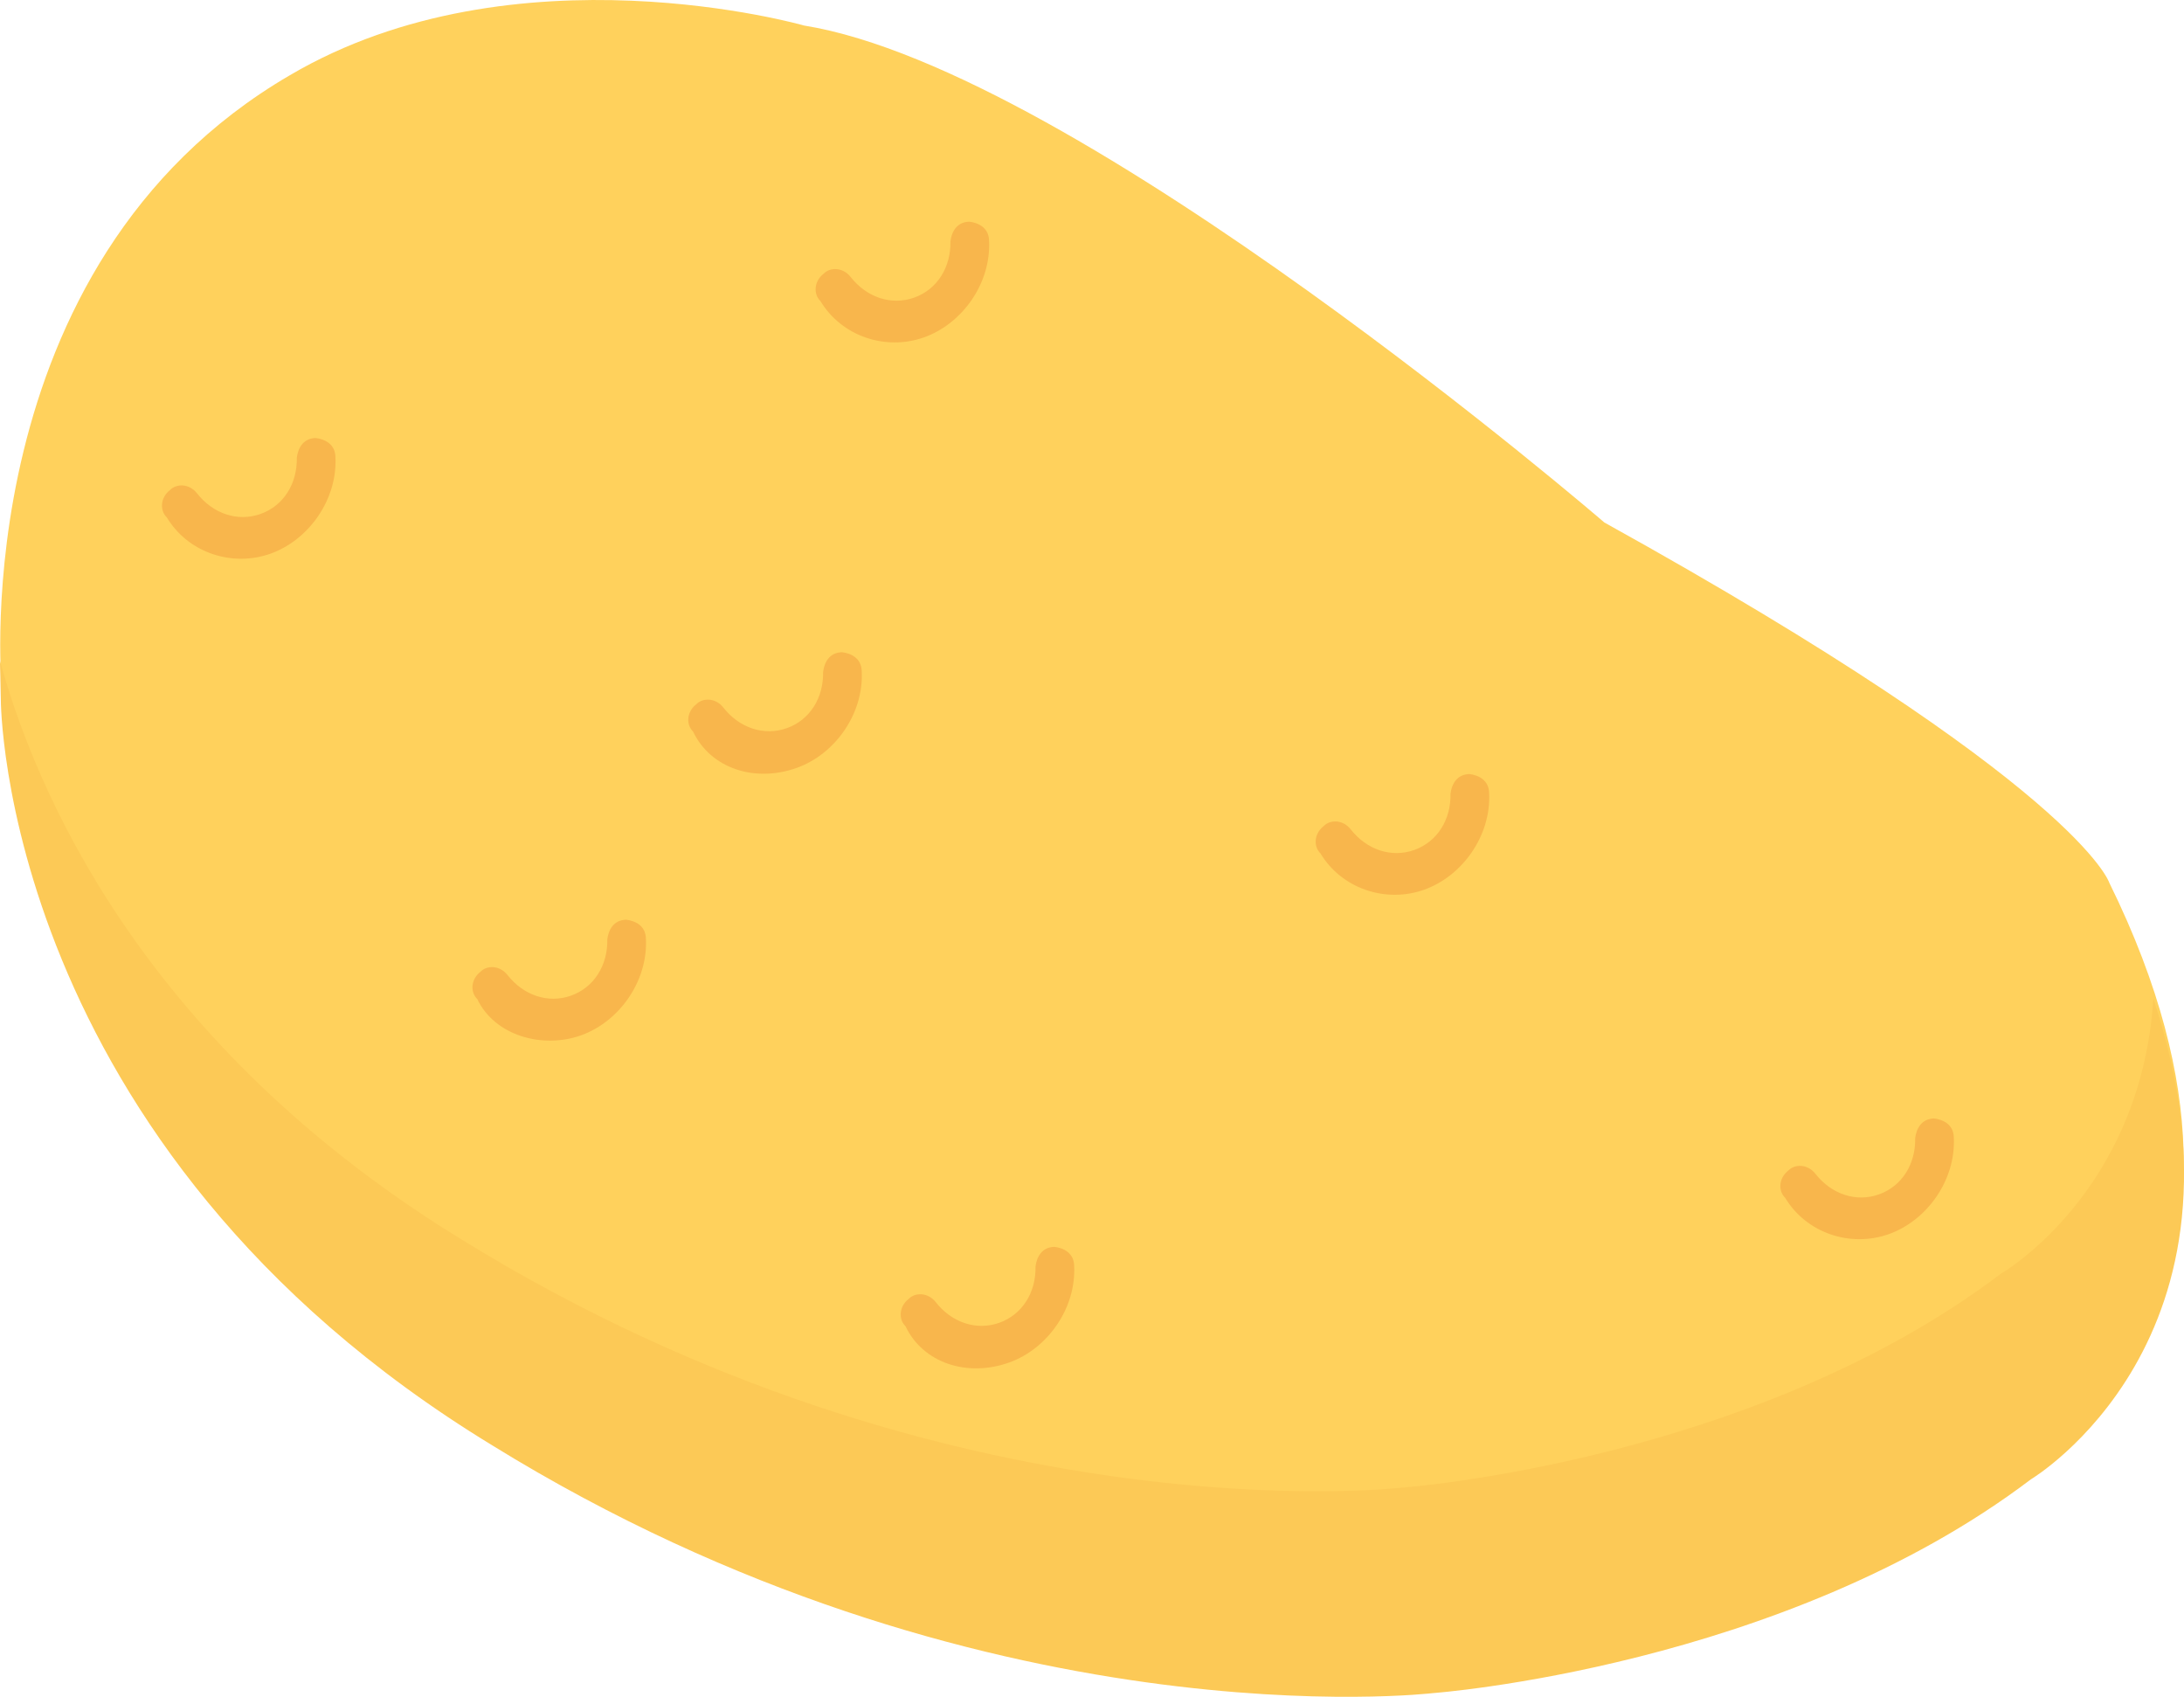 <?xml version="1.0" encoding="UTF-8"?>
<svg id="Layer_2" data-name="Layer 2" xmlns="http://www.w3.org/2000/svg" viewBox="0 0 560.34 435.23">
  <defs>
    <style>
      .cls-1 {
        fill: #f8b64c;
      }

      .cls-2 {
        fill: #ffd15c;
      }

      .cls-3 {
        fill: #fcc956;
      }
    </style>
  </defs>
  <g id="Layer_1-2" data-name="Layer 1">
    <path class="cls-2" d="M367.75,430.42s-116.04,13.72-241.31-63.57C.19,289.91,.39,175.55,.39,175.55c0,0-9.58-107.54,73.99-156.26C132.15-14.67,206.3,6.55,206.3,6.55c70.64,11.38,205.33,127.47,205.33,127.47,121.75,67.46,129.55,92.41,129.55,92.41,52.52,106.62-19.94,149.15-19.94,149.15-63.74,48.3-153.5,54.85-153.5,54.85Z"/>
    <g>
      <path class="cls-1" d="M210.46,77.18c-1.69-1.62-1.76-4.92,.84-6.96,1.62-1.69,4.92-1.76,6.96,.84,4.08,5.2,10.4,7.38,16.31,5.27,5.9-2.11,9.42-7.8,9.28-14.41,.28-2.32,1.54-4.99,4.85-5.06,2.32,.28,4.99,1.54,5.06,4.85,.56,10.89-6.81,21.3-16.65,24.81-9.84,3.52-21.16-.21-26.64-9.34Z"/>
      <path class="cls-1" d="M42.76,132.67c-1.69-1.62-1.76-4.92,.84-6.96,1.62-1.69,4.92-1.76,6.96,.84,4.08,5.2,10.4,7.38,16.31,5.27s9.42-7.8,9.28-14.41c.28-2.32,1.54-4.99,4.85-5.06,2.32,.28,4.99,1.54,5.06,4.85,.56,10.89-6.81,21.3-16.65,24.81s-21.16-.21-26.64-9.34Z"/>
      <path class="cls-1" d="M122.42,256.22c-1.69-1.62-1.76-4.92,.84-6.96,1.62-1.69,4.92-1.76,6.96,.84,4.08,5.2,10.4,7.38,16.31,5.27,5.9-2.11,9.42-7.8,9.28-14.41,.28-2.32,1.54-4.99,4.85-5.06,2.32,.28,4.99,1.54,5.06,4.85,.56,10.89-6.81,21.3-16.65,24.81s-22.14,.14-26.64-9.34Z"/>
      <path class="cls-1" d="M177.79,187.61c-1.69-1.62-1.76-4.92,.84-6.96,1.62-1.69,4.92-1.76,6.96,.84,4.08,5.2,10.4,7.38,16.31,5.27s9.42-7.8,9.28-14.41c.28-2.32,1.54-4.99,4.85-5.06,2.32,.28,4.99,1.54,5.06,4.85,.56,10.89-6.81,21.3-16.65,24.81-10.82,3.87-22.14,.14-26.64-9.34Z"/>
      <path class="cls-1" d="M232.29,340.13c-1.69-1.62-1.76-4.92,.84-6.96,1.62-1.69,4.92-1.76,6.96,.84,4.08,5.2,10.4,7.38,16.31,5.27,5.9-2.11,9.42-7.8,9.28-14.41,.28-2.32,1.54-4.99,4.85-5.06,2.32,.28,4.99,1.54,5.06,4.85,.56,10.89-6.81,21.3-16.65,24.81-10.82,3.87-22.14,.14-26.64-9.34Z"/>
      <path class="cls-1" d="M338.76,218.86c-1.69-1.62-1.76-4.92,.84-6.96,1.62-1.69,4.92-1.76,6.96,.84,4.08,5.2,10.4,7.38,16.31,5.27,5.9-2.11,9.42-7.8,9.28-14.41,.28-2.32,1.54-4.99,4.85-5.06,2.32,.28,4.99,1.54,5.06,4.85,.56,10.89-6.81,21.3-16.65,24.81s-21.16-.21-26.64-9.34Z"/>
      <path class="cls-1" d="M457.98,307.2c-1.69-1.62-1.76-4.92,.84-6.96,1.62-1.69,4.92-1.76,6.96,.84,4.08,5.2,10.4,7.38,16.31,5.27s9.42-7.8,9.28-14.41c.28-2.32,1.54-4.99,4.85-5.06,2.32,.28,4.99,1.54,5.06,4.85,.56,10.89-6.81,21.3-16.65,24.81s-21.16-.21-26.64-9.34Z"/>
    </g>
    <path class="cls-3" d="M126.27,370.71c125.26,77.3,241.31,63.57,241.31,63.57,0,0,89.76-6.55,153.5-54.85,0,0,60.37-36,31.4-123.29-3.23,49.98-39.14,70.57-39.14,70.57-63.74,48.3-153.5,54.85-153.5,54.85,0,0-116.04,13.72-241.31-63.57C41.84,271.06,11.11,209.91,0,169.5c.14,6.61,.21,9.91,.21,9.91,0,0-.19,114.36,126.06,191.3Z"/>
  </g>
</svg>